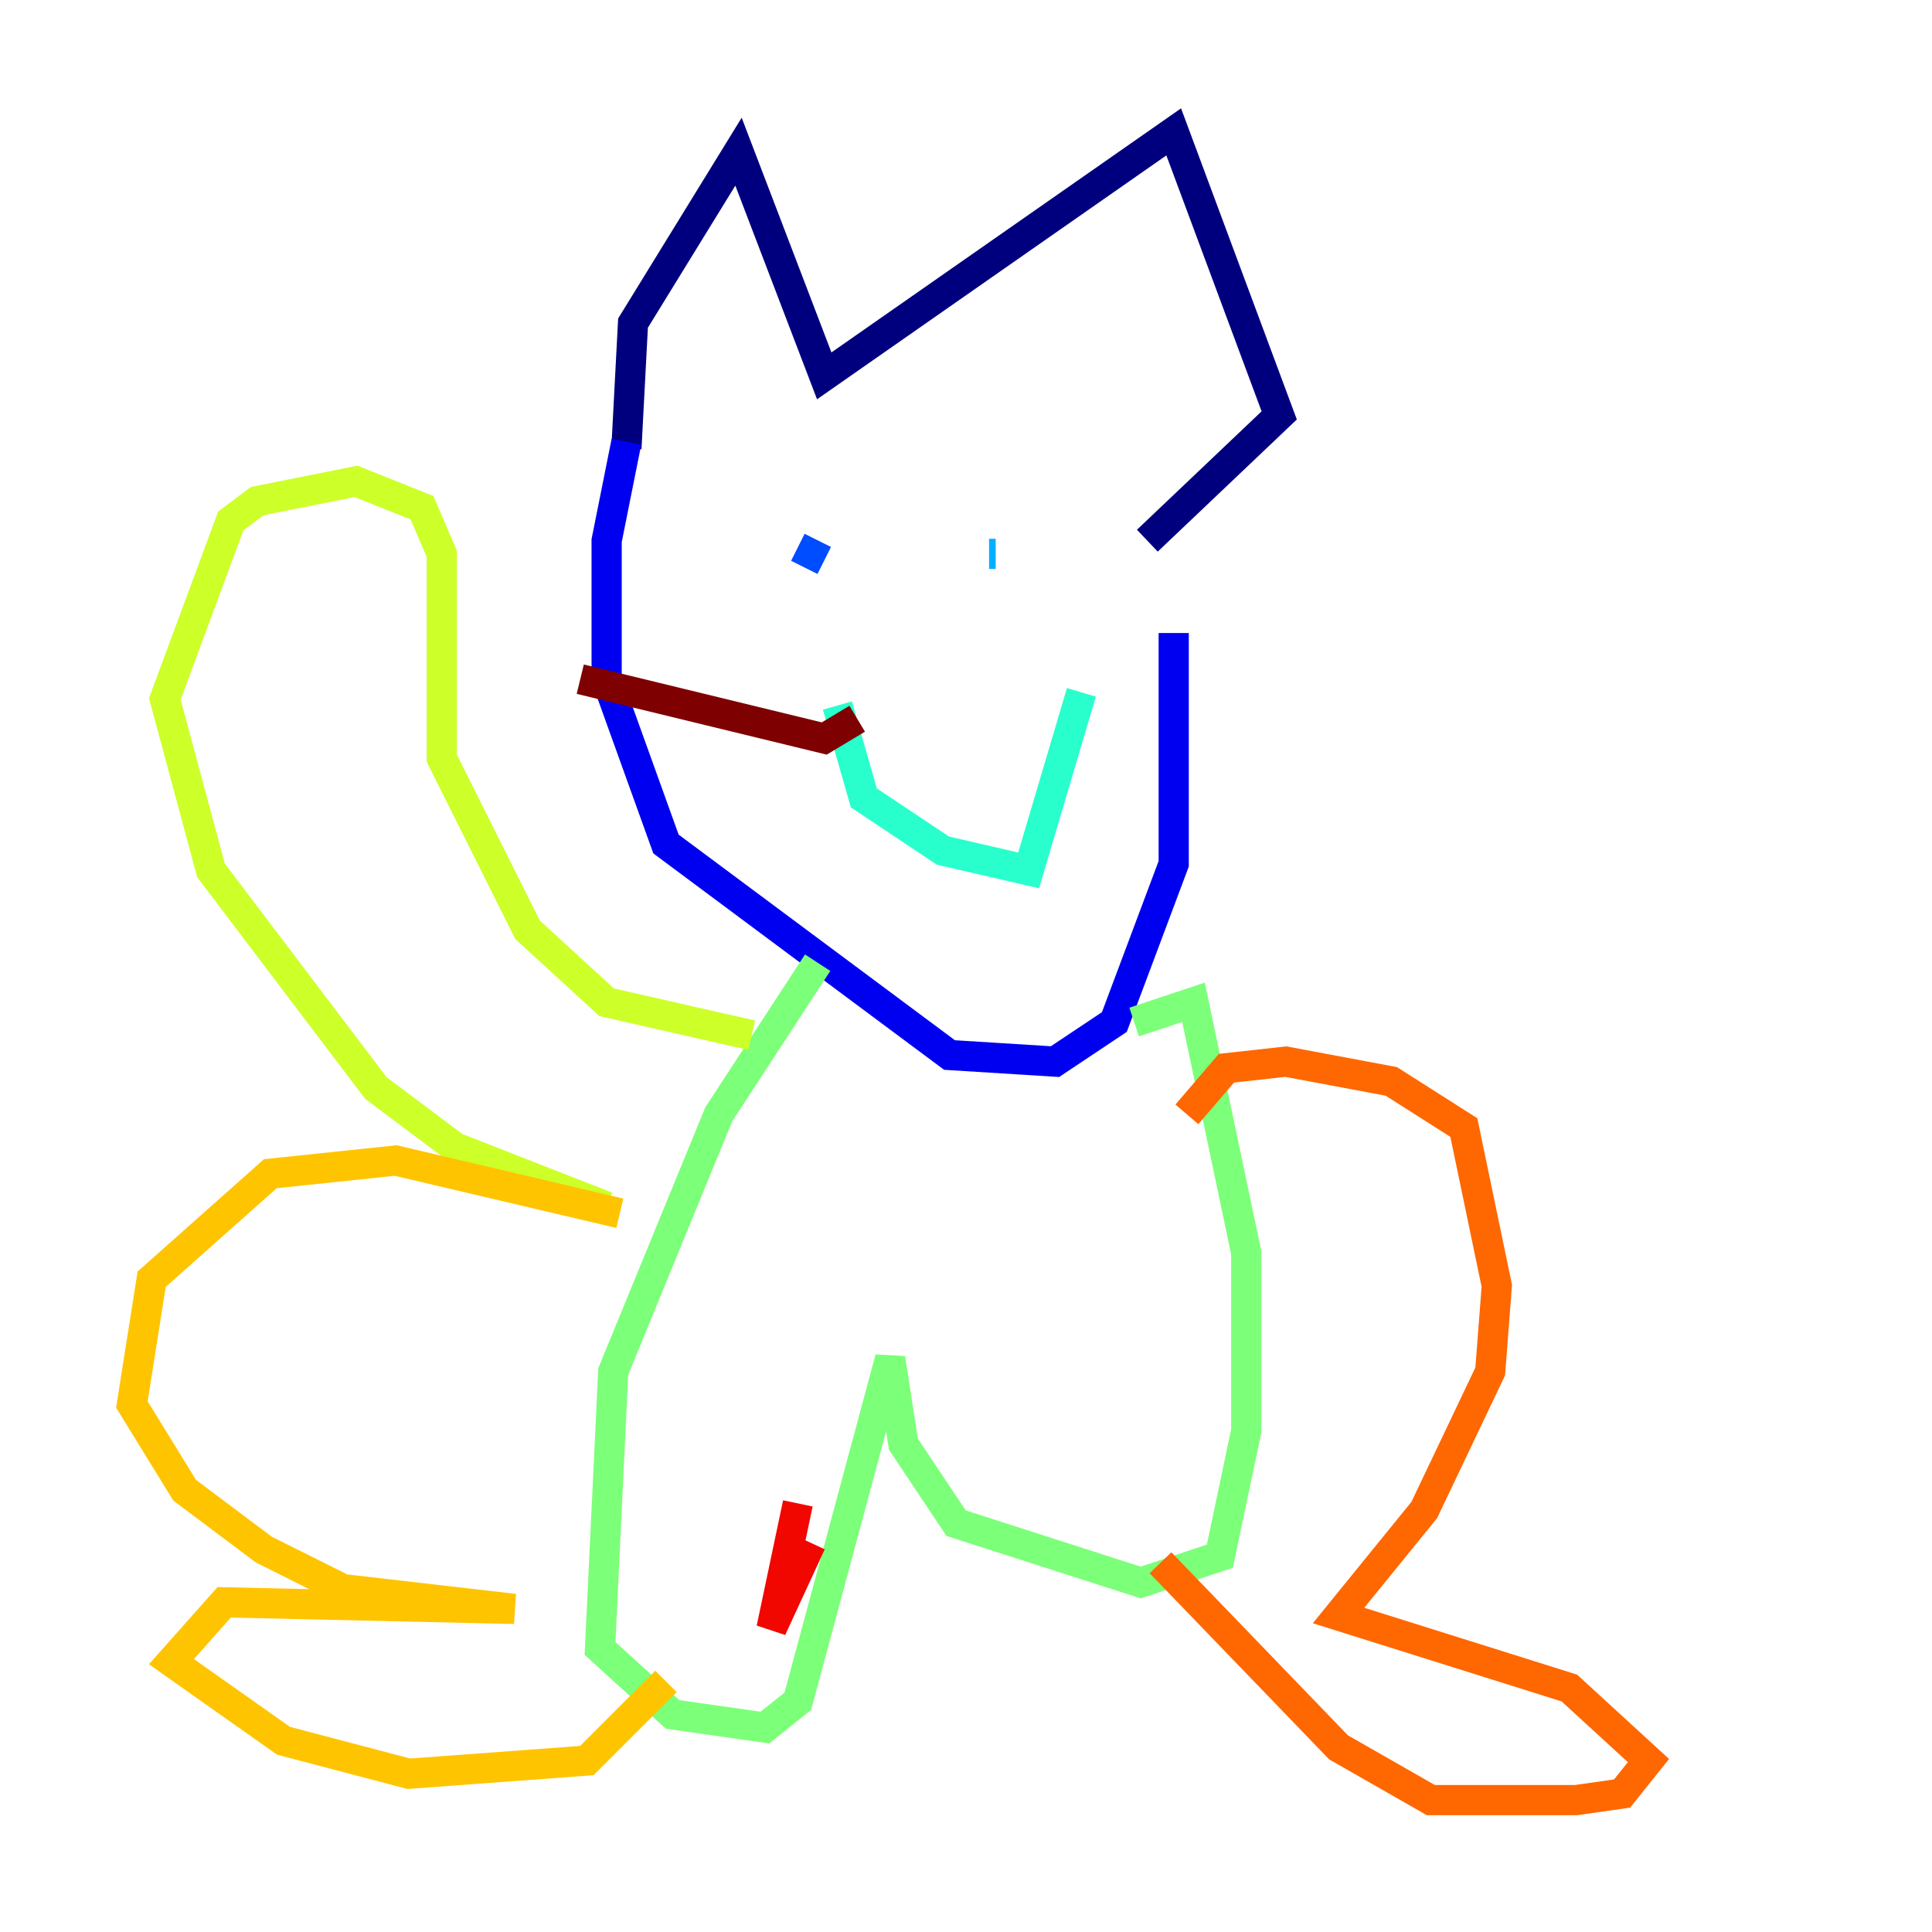 <?xml version="1.0" encoding="utf-8" ?>
<svg baseProfile="tiny" height="128" version="1.2" viewBox="0,0,128,128" width="128" xmlns="http://www.w3.org/2000/svg" xmlns:ev="http://www.w3.org/2001/xml-events" xmlns:xlink="http://www.w3.org/1999/xlink"><defs /><polyline fill="none" points="41.502,29.706 41.939,21.406 48.928,10.048 54.608,24.901 77.761,8.737 84.751,27.522 76.014,35.822" stroke="#00007f" stroke-width="2" /><polyline fill="none" points="41.502,29.27 40.191,35.822 40.191,44.997 44.123,55.918 62.908,69.898 69.898,70.335 73.829,67.713 77.761,57.229 77.761,41.939" stroke="#0000f1" stroke-width="2" /><polyline fill="none" points="52.86,36.259 54.608,37.133" stroke="#004cff" stroke-width="2" /><polyline fill="none" points="65.529,36.696 65.966,36.696" stroke="#00b0ff" stroke-width="2" /><polyline fill="none" points="55.481,46.744 57.229,52.86 62.471,56.355 68.15,57.666 71.645,45.87" stroke="#29ffcd" stroke-width="2" /><polyline fill="none" points="54.171,63.782 47.618,73.829 40.628,90.867 39.754,109.215 44.56,113.584 50.676,114.457 52.86,112.71 58.976,89.993 59.85,95.672 63.345,100.915 75.577,104.846 80.819,103.099 82.567,94.799 82.567,83.003 79.072,66.403 75.14,67.713" stroke="#7cff79" stroke-width="2" /><polyline fill="none" points="49.802,68.587 40.191,66.403 34.949,61.597 29.27,50.239 29.27,36.696 27.959,33.638 23.59,31.891 17.038,33.201 15.29,34.512 10.921,46.307 13.979,57.666 24.901,72.082 30.143,76.014 40.191,79.945" stroke="#cdff29" stroke-width="2" /><polyline fill="none" points="41.065,80.382 26.212,76.887 17.911,77.761 10.048,84.751 8.737,93.051 12.232,98.73 17.474,102.662 22.717,105.283 34.075,106.594 14.853,106.157 11.358,110.089 18.785,115.331 27.085,117.515 38.88,116.642 44.123,111.399" stroke="#ffc400" stroke-width="2" /><polyline fill="none" points="78.635,73.829 81.256,70.771 85.188,70.335 92.177,71.645 96.983,74.703 99.167,85.188 98.73,90.867 94.362,100.041 88.683,107.031 103.973,111.836 109.215,116.642 107.468,118.826 104.41,119.263 94.799,119.263 88.683,115.768 76.887,103.536" stroke="#ff6700" stroke-width="2" /><polyline fill="none" points="52.86,99.604 51.113,107.904 53.734,102.225" stroke="#f10700" stroke-width="2" /><polyline fill="none" points="56.792,47.618 54.608,48.928 38.444,44.997" stroke="#7f0000" stroke-width="2" /></svg>